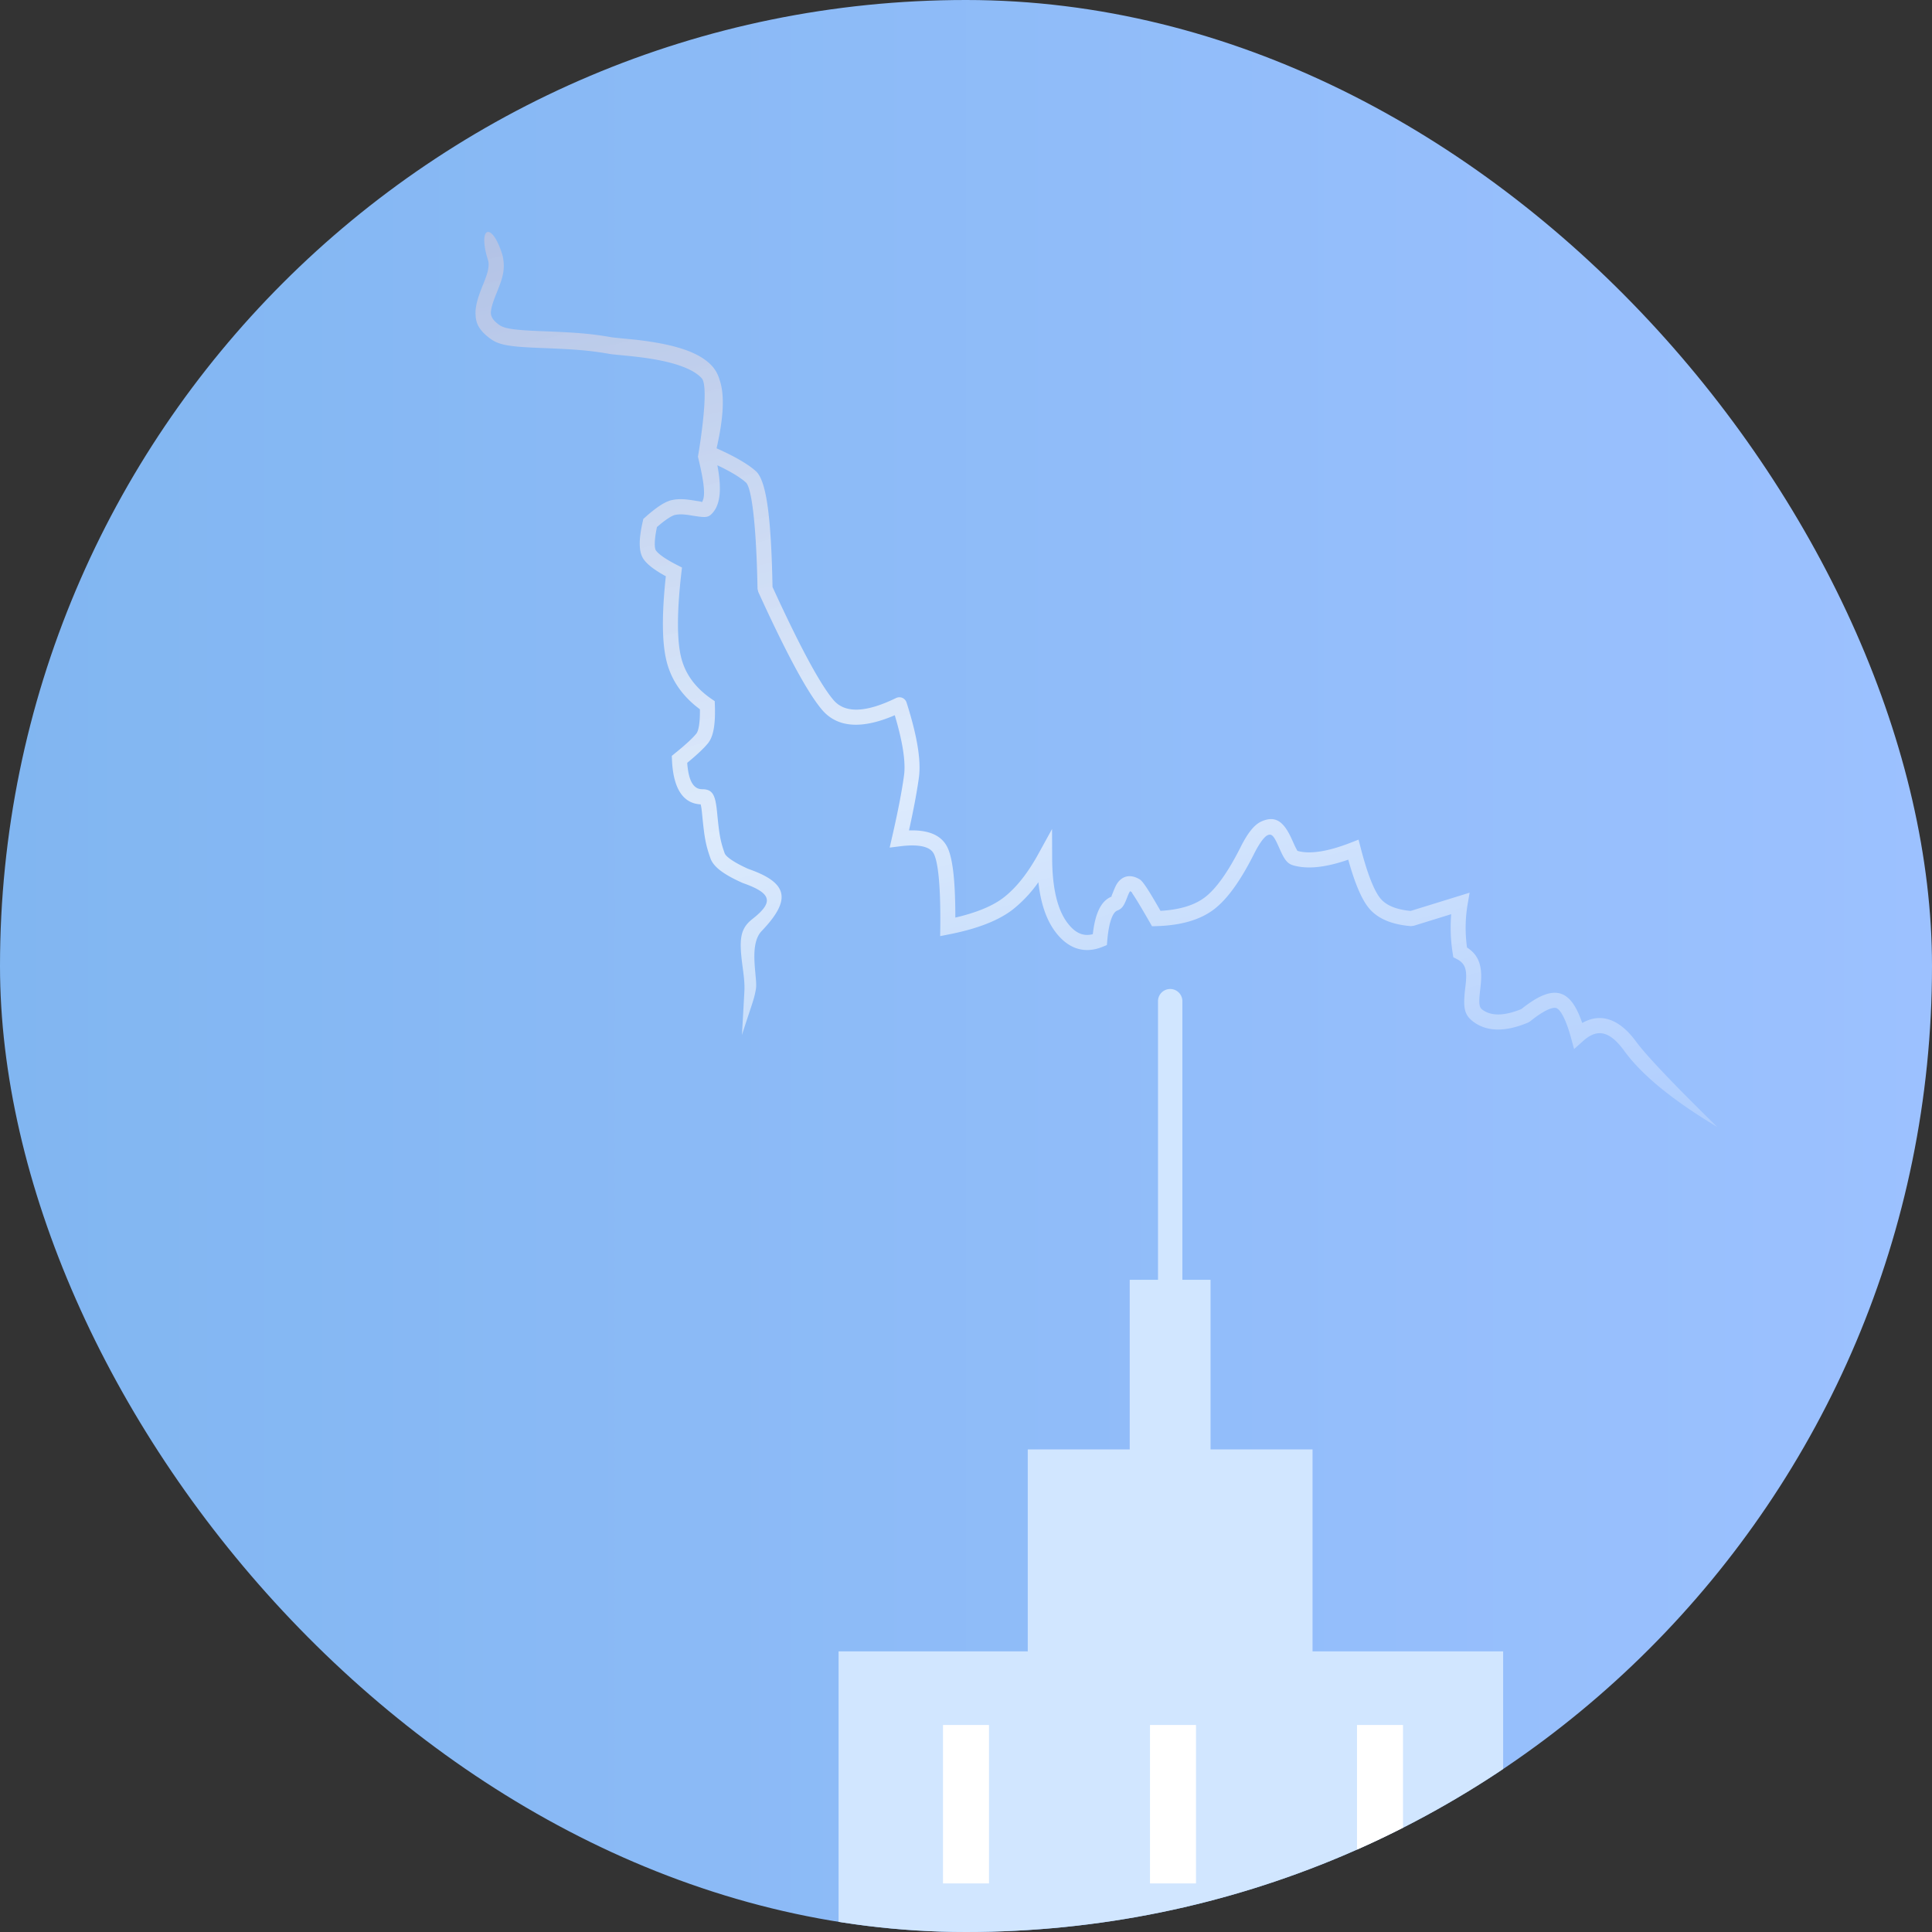 <svg width="84" height="84" fill="none" xmlns="http://www.w3.org/2000/svg"><rect width="100%" height="100%" fill="#333333" stroke="none"/><g clip-path="url('#clip0_416_81')"><rect width="84" height="84" rx="42" fill="url('#paint0_linear_416_81')"/><path fill-rule="evenodd" clip-rule="evenodd" d="M65.354 71.799h-8.287v-8.78h-4.434v-7.375h-1.225V43.53a.53.53 0 0 0-1.06 0v12.114h-1.23v7.375h-4.433v8.78H36.46v23.063h-1.71H67h-1.646V71.799Z" fill="#D1E6FF"/><path fill-rule="evenodd" clip-rule="evenodd" d="M41 81.888h2V75h-2v6.888ZM50 81.888h2V75h-2v6.888ZM59 81.888h2V75h-2v6.888Z" fill="#fff"/><path fill-rule="evenodd" clip-rule="evenodd" d="M32.966 25.73c1.22 2.676 2.137 4.377 2.77 5.125.672.796 1.746.854 3.167.242.347 1.164.48 2.039.403 2.61-.091.677-.264 1.573-.52 2.688l-.105.457.463-.058c.826-.102 1.29.022 1.448.31.2.364.307 1.453.29 3.194l-.005.403.394-.078c1.221-.241 2.142-.598 2.764-1.08a5.628 5.628 0 0 0 1.112-1.186c.101.908.34 1.621.725 2.14.558.754 1.275.992 2.069.668l.185-.076.017-.2c.067-.803.24-1.226.432-1.298.21-.079.29-.213.41-.516l.037-.096c.057-.143.096-.215.121-.236-.005.004-.003.008.071.051-.02-.011.017.045.075.135.029.043.062.094.096.149.146.233.348.575.606 1.024l.097.17.195-.006c1.054-.03 1.884-.267 2.486-.72.59-.444 1.175-1.261 1.771-2.454.233-.457.438-.719.572-.778.171-.076.263.009.465.458l.025.057.073.162c.172.378.297.559.55.632.62.181 1.416.094 2.395-.246.288 1.034.585 1.735.908 2.119.382.452.992.703 1.813.77l.123-.014 1.632-.505a7.055 7.055 0 0 0 .066 1.707l.026.166.148.076c.364.186.45.451.397 1.019a9.485 9.485 0 0 1-.026.236c-.097.827-.064 1.159.345 1.467.6.452 1.408.452 2.39.04l.08-.047c.58-.47.98-.642 1.147-.58.18.068.416.491.63 1.27l.139.51.393-.351c.618-.554 1.156-.44 1.787.428.768 1.056 2.117 2.157 4.048 3.312 0 0-2.813-2.726-3.52-3.698-.725-.997-1.546-1.29-2.354-.823-.239-.702-.522-1.123-.895-1.262-.45-.169-1.017.069-1.748.654-.768.313-1.326.308-1.705.023-.139-.105-.156-.285-.088-.866.014-.117.02-.18.027-.252.069-.74-.068-1.241-.599-1.579a6.131 6.131 0 0 1 .022-1.858l.09-.526-2.564.793c-.63-.06-1.06-.242-1.306-.534-.277-.329-.573-1.072-.867-2.21l-.092-.356-.342.133c-1.016.396-1.792.508-2.318.354.004.001-.003-.01-.017-.035a3.059 3.059 0 0 1-.121-.24l-.068-.152-.03-.065c-.334-.744-.686-1.07-1.324-.787-.31.138-.593.497-.89 1.082-.556 1.112-1.087 1.854-1.58 2.225-.447.337-1.085.533-1.92.581-.527-.917-.762-1.284-.91-1.372-.295-.176-.581-.183-.808-.002-.146.116-.224.257-.324.51l-.038.095a3.575 3.575 0 0 1-.024.06c-.028.069-.04.096-.007.084-.475.178-.73.733-.833 1.64-.423.108-.777-.052-1.117-.511-.424-.573-.647-1.506-.65-2.799l-.005-1.263-.608 1.106c-.46.834-.96 1.458-1.497 1.874-.467.361-1.167.654-2.1.871 0-1.624-.116-2.642-.372-3.108-.272-.495-.83-.709-1.643-.681.207-.934.35-1.704.432-2.31.1-.748-.082-1.826-.538-3.253a.327.327 0 0 0-.453-.195c-1.355.66-2.24.66-2.728.083-.576-.682-1.464-2.327-2.646-4.912-.058-3.021-.263-4.618-.722-5.031-.347-.312-.915-.641-1.71-.996.307-1.346.358-2.338.126-2.99a1.508 1.508 0 0 0-.313-.577c-.43-.478-1.175-.782-2.183-.981a14.152 14.152 0 0 0-1.273-.186l-.314-.03a36.259 36.259 0 0 1-.547-.056 1.554 1.554 0 0 1-.07-.01c-.92-.16-1.547-.206-3.026-.263-1.175-.046-1.62-.106-1.85-.272-.22-.159-.338-.298-.364-.49-.006-.215.085-.495.258-.92.218-.537.3-.808.303-1.155a1.571 1.571 0 0 0-.015-.242 1.465 1.465 0 0 0-.061-.289c-.375-1.17-.849-1.194-.761-.41.015.177.06.4.144.663a.813.813 0 0 1 .032.144.938.938 0 0 1 .002.073c-.003.233-.069.45-.255.906-.222.547-.34.955-.31 1.298.011.4.209.708.652 1.029.387.28.86.343 2.21.396 1.454.057 2.062.101 2.947.255l.098.015c.074.01.36.037.59.06.129.013.24.023.287.029.454.048.846.103 1.218.177.883.176 1.52.436 1.83.782.33.369-.085 2.932-.156 3.354l-.013.053.004.002v.004c.265 1.086.355 1.752.158 1.988.027-.033-.027-.041-.19-.066l-.144-.023c-.385-.062-.633-.078-.915-.026l-.017.003c-.31.06-.692.311-1.188.754l-.079.07-.023.103c-.187.817-.187 1.364.06 1.684.177.23.489.46.941.706-.179 1.66-.17 2.888.033 3.698.208.83.695 1.528 1.449 2.086.008.572-.055.934-.155 1.058-.157.195-.471.486-.938.863l-.129.105.007.167c.05 1.204.456 1.903 1.246 1.941.025.078.044.206.067.445.094.967.147 1.306.363 1.907.135.378.598.71 1.4 1.067 1.27.443 1.36.83.423 1.565-.55.432-.588.893-.424 2.111.037.275.054.421.066.583.012.153.015.29.009.419-.016.342-.108 1.931-.108 1.931.14-.435.244-.747.322-.983.178-.534.228-.684.286-1.017.026-.148.004-.387-.022-.665-.057-.62-.132-1.435.274-1.858 1.324-1.384 1.127-2.103-.587-2.7-.617-.276-.97-.53-1.023-.677-.19-.532-.239-.836-.327-1.748-.074-.76-.174-1.038-.65-1.038-.368 0-.594-.336-.652-1.147.43-.354.73-.636.905-.855.242-.3.326-.84.297-1.66l-.006-.167-.137-.094c-.705-.485-1.141-1.083-1.321-1.8-.188-.751-.188-1.985.008-3.688l.026-.229-.204-.103c-.484-.246-.794-.463-.922-.628-.079-.102-.083-.457.038-1.028.373-.324.65-.5.798-.53l.011-.001c.19-.035.377-.024.693.028.63.103.735.106.939-.137.325-.388.373-1.062.186-2.046.579.275.994.526 1.24.748.25.224.455 1.847.506 4.623l.03.13Z" fill="url('#paint1_linear_416_81')"/></g><defs><linearGradient id="paint0_linear_416_81" x1="0" y1="84" x2="84" y2="84" gradientUnits="userSpaceOnUse"><stop stop-color="#81B6F1"/><stop offset="1" stop-color="#9CC1FF"/></linearGradient><linearGradient id="paint1_linear_416_81" x1="-20.5" y1="-26.5" x2="4.201" y2="72.05" gradientUnits="userSpaceOnUse"><stop stop-color="#4C63B2"/><stop offset=".722" stop-color="#fff" stop-opacity=".708"/><stop offset="1" stop-color="#fff" stop-opacity=".097"/></linearGradient><clipPath id="clip0_416_81"><rect width="84" height="84" rx="42" fill="#fff"/></clipPath></defs></svg>
